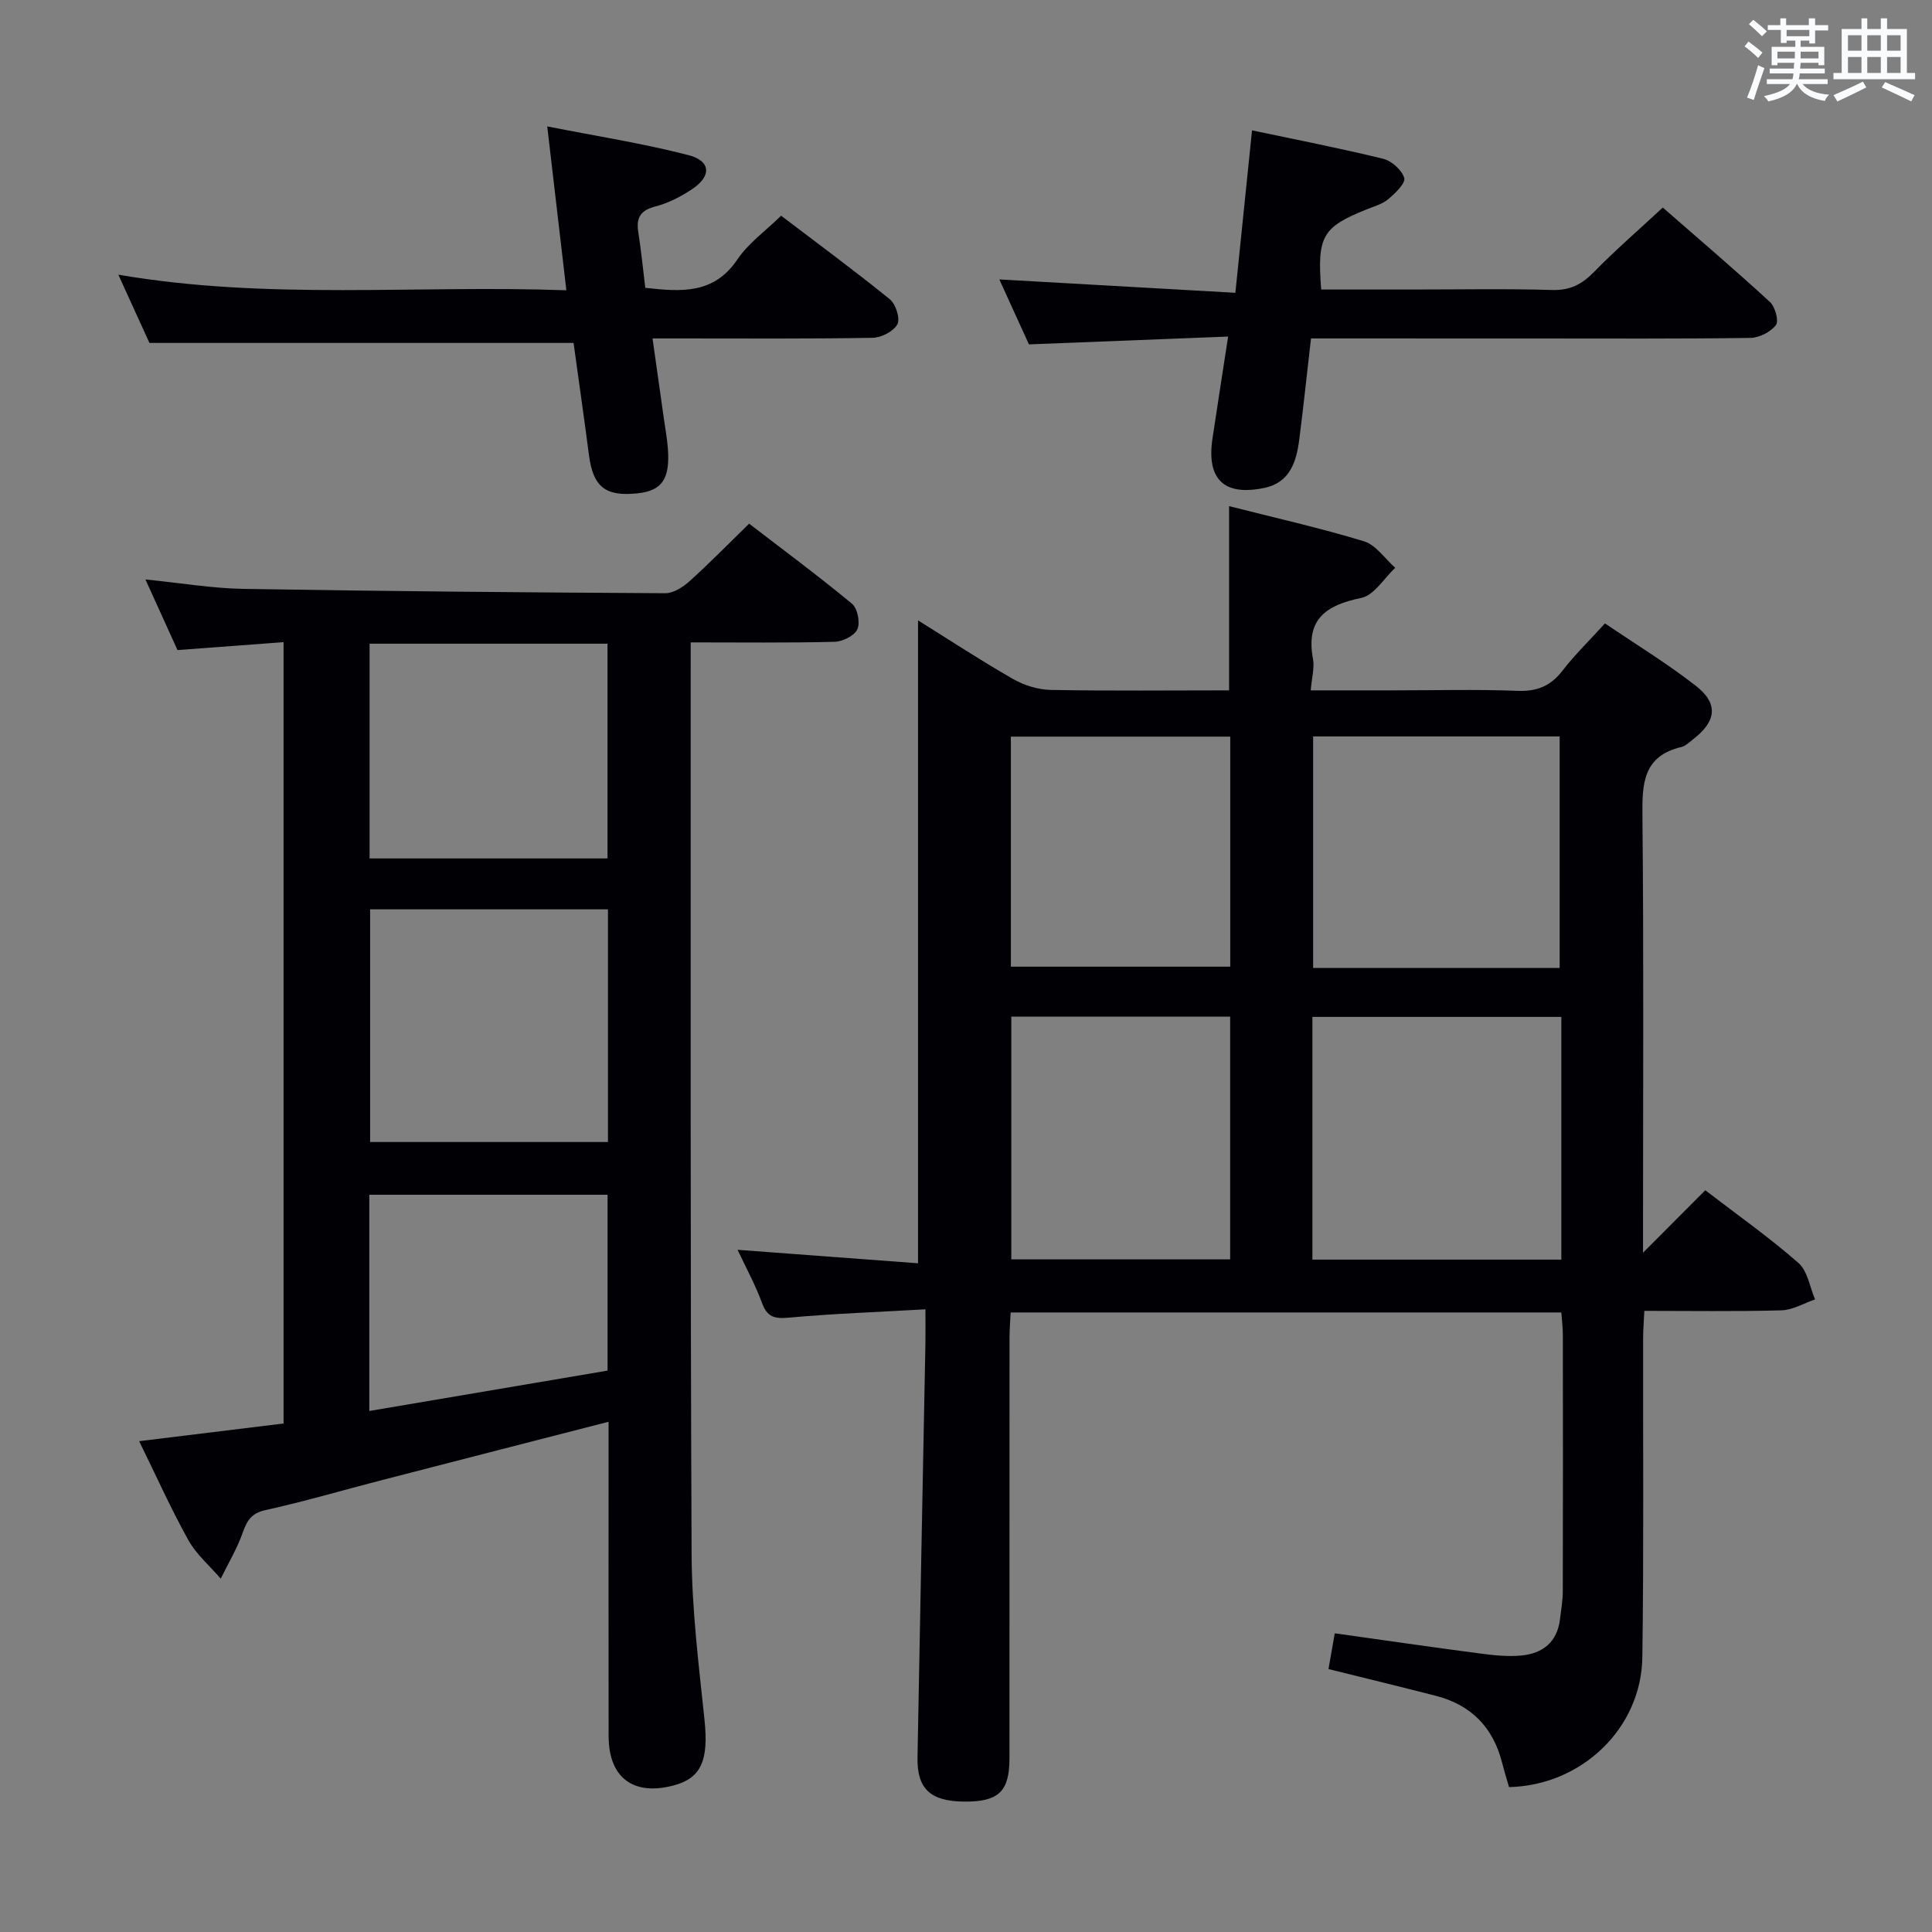 <svg enable-background="new 0 0 400 400" viewBox="0 0 400 400" xmlns="http://www.w3.org/2000/svg"><rect x="0" y="0" width="400" height="400" fill="#808080" stroke="none"/><g fill="#010105"><path d="m254.47 142.93c0-13.12 0-25.38 0-38.14 9.38 2.39 18.76 4.49 27.93 7.28 2.48.76 4.33 3.6 6.47 5.49-2.32 2.16-4.37 5.68-7.03 6.23-7.35 1.51-11.53 4.43-10 12.64.34 1.84-.25 3.86-.47 6.5h17.3c8.5 0 17.01-.23 25.49.1 4.06.16 6.89-.99 9.35-4.19 2.52-3.27 5.51-6.17 8.78-9.77 6.38 4.33 12.89 8.29 18.85 12.95 4.68 3.66 4.21 7.32-.55 11-.79.61-1.58 1.43-2.49 1.64-8.02 1.91-8.12 7.7-8.05 14.46.28 28.16.12 56.32.12 84.49v5.75c4.54-4.56 8.59-8.62 12.89-12.93 6.82 5.23 13.33 9.83 19.29 15.05 1.9 1.66 2.34 4.99 3.44 7.55-2.32.79-4.62 2.2-6.96 2.26-9.29.26-18.6.11-28.39.11-.1 2.21-.25 3.97-.25 5.73-.04 22 .15 44-.16 65.99-.21 14.74-12.61 26.55-27.6 26.88-.48-1.68-1.02-3.4-1.46-5.14-1.87-7.26-6.41-11.88-13.66-13.75-7.35-1.89-14.73-3.68-22.26-5.55.44-2.52.86-4.92 1.3-7.4 10.18 1.43 20.17 2.88 30.17 4.19 2.79.37 5.66.67 8.44.41 4.4-.41 7.43-2.75 8.01-7.46.24-1.97.59-3.95.59-5.93.05-17.66.03-35.33.01-52.99 0-1.46-.19-2.91-.31-4.65-38.05 0-75.79 0-114.02 0-.08 1.82-.23 3.58-.23 5.33-.01 29 0 57.99-.01 86.99 0 6.9-2.28 9.03-9.46 8.95-6.92-.08-9.7-2.64-9.58-9.15.52-28.62 1.09-57.24 1.64-85.85.04-1.96 0-3.92 0-6.92-9.8.56-19.04.89-28.23 1.72-2.97.27-4.53-.07-5.61-3.05-1.36-3.72-3.29-7.23-5.05-10.99 12.74.95 25.17 1.88 37.36 2.79 0-44.93 0-88.97 0-133.11 6.16 3.84 12.77 8.18 19.62 12.11 2.31 1.33 5.2 2.24 7.85 2.29 12.26.23 24.55.09 36.93.09zm68.79 117.86c0-16.99 0-33.54 0-50.25-17.34 0-34.34 0-51.54 0v50.25zm-.35-60.38c0-16.36 0-32.23 0-47.94-17.42 0-34.15 0-51.04 0v47.94zm-68.22 10.07c-15.46 0-30.35 0-45.31 0v50.26h45.31c0-16.82 0-33.36 0-50.26zm.02-57.97c-15.51 0-30.42 0-45.42 0v47.63h45.42c0-16.07 0-31.68 0-47.63z"/><path d="m30.11 119.97c7.4.74 13.81 1.84 20.23 1.95 29.13.49 58.26.74 87.4.9 1.69.01 3.66-1.27 5.02-2.49 4.08-3.67 7.92-7.6 12.34-11.91 6.99 5.37 14.3 10.79 21.3 16.58 1.15.95 1.73 3.91 1.11 5.28-.61 1.34-3.06 2.56-4.73 2.6-9.65.24-19.31.12-29.78.12v4.89c.02 61.31-.09 122.62.19 183.92.05 11.43 1.48 22.88 2.67 34.27.87 8.32-.62 12.08-6.47 13.6-8.3 2.16-13.36-1.64-13.38-10.2-.04-19.82-.01-39.65-.01-59.47 0-1.82 0-3.64 0-5.65-16.03 4.12-31.71 8.14-47.39 12.2-7.87 2.03-15.68 4.34-23.61 6.08-2.97.65-3.86 2.18-4.76 4.71-1.16 3.29-2.99 6.34-4.54 9.49-2.27-2.64-5.05-5-6.7-7.97-3.62-6.5-6.67-13.33-10.19-20.49 10.18-1.25 19.92-2.44 29.9-3.66 0-53.87 0-107.44 0-161.77-7.27.54-14.46 1.08-21.96 1.64-2.05-4.54-4.17-9.2-6.64-14.62zm95.76 68.3c-16.71 0-32.94 0-49.24 0v48.17h49.24c0-16.17 0-31.95 0-48.17zm-.09-55c-16.62 0-32.85 0-49.26 0v44.46h49.26c0-14.85 0-29.43 0-44.46zm.01 114.09c-16.77 0-33.01 0-49.33 0v44.77c16.64-2.82 32.91-5.58 49.33-8.36 0-12.32 0-24.25 0-36.41z"/><path d="m271.43 70.07c-.85 7.36-1.56 14.11-2.42 20.84-.59 4.63-1.89 8.99-7.26 10.11-8.33 1.74-11.98-1.79-10.72-10.22 1-6.7 2.06-13.4 3.24-21.12-13.88.54-27.11 1.06-41.24 1.62-1.82-3.98-4.03-8.84-6.13-13.45 16.3.92 32.31 1.83 48.87 2.77 1.2-11.7 2.3-22.38 3.45-33.63 9.14 1.93 18.19 3.69 27.13 5.88 1.77.43 3.9 2.33 4.38 3.98.31 1.08-1.86 3.17-3.29 4.37-1.22 1.03-2.93 1.5-4.47 2.12-9.19 3.69-10.3 5.55-9.43 16.6h19.32c9.5 0 19-.19 28.49.1 3.71.11 6.16-1.16 8.66-3.72 4.4-4.51 9.19-8.65 14.25-13.35 7.06 6.16 14.75 12.72 22.19 19.55 1.08.99 1.88 3.95 1.23 4.79-1.11 1.43-3.44 2.63-5.28 2.65-14.99.21-29.99.12-44.99.12-15.14-.01-30.29-.01-45.98-.01z"/><path d="m161.72 44.66c7.55 5.74 15.17 11.35 22.52 17.31 1.22.99 2.18 4.01 1.55 5.17-.79 1.47-3.32 2.77-5.12 2.8-13.33.23-26.66.13-40 .13-1.64 0-3.29 0-5.57 0 .82 5.76 1.57 11.08 2.32 16.41.3 2.14.7 4.27.86 6.42.46 6.28-1.23 8.71-6.29 9.24-6.66.7-9.19-1.33-10.05-7.91-1.03-7.88-2.16-15.74-3.19-23.23-29.25 0-58.14 0-87.81 0-1.72-3.78-3.9-8.56-6.44-14.13 31.06 5.33 61.61 2.1 92.76 3.23-1.32-11.32-2.56-21.95-3.96-33.93 10.28 2.03 19.89 3.53 29.25 5.95 4.65 1.2 4.79 4.34.77 7.02-2.32 1.55-4.93 2.91-7.61 3.6-3.1.8-4.03 2.31-3.56 5.31.59 3.75.96 7.53 1.45 11.54 7.36.81 14.16 1.41 19.08-5.89 2.28-3.37 5.82-5.89 9.04-9.04z"/></g><path d="m361.2 9.6.8-1c.9.7 1.9 1.4 2.9 2.3l-.9 1.1c-1-1-2-1.8-2.8-2.4zm.5 10.6c.9-2.1 1.6-4.3 2.3-6.7.4.2.8.4 1.3.6-.7 2.1-1.5 4.3-2.2 6.6zm.4-15.2.9-.9c1 .8 2 1.6 2.8 2.4l-1 1c-.9-.9-1.8-1.7-2.7-2.5zm12.5-1.2h1.2v1.4h2.7v1.1h-2.7v2.7h-1.2v-.6h-1.8v1.3h4.9v3.8h-1.2v-.5h-3.7c0 .4-.1.9-.1 1.2h5.1v1h-5.2c0 .5-.1.9-.2 1.2h6v1h-5.2c1.1 1.3 2.9 2 5.5 2.2-.4.4-.7.8-.9 1.3-2.9-.5-4.8-1.6-5.7-3.5h-.1c-.8 1.7-2.7 2.9-5.9 3.6-.2-.4-.6-.8-.9-1.1 2.8-.6 4.6-1.4 5.4-2.5h-4.8v-1h5.3c.1-.3.2-.7.2-1.2h-4.9v-1h5c0-.4 0-.8.1-1.2h-3.5v.5h-1.2v-3.8h4.9v-1.3h-1.8v.5h-1.2v-2.7h-2.7v-1h2.6v-1.4h1.2v1.4h4.7v-1.4zm-6.6 8.3h3.6c0-.4 0-.9 0-1.4h-3.6zm1.9-4.6h4.7v-1.3h-4.7zm6.6 3.2h-3.7v1.4h3.7z" fill="#fafbfc"/><path d="m385.3 3.8h1.3v2.2h2.8v-2.2h1.3v2.2h4.1v9.1h1.7v1.3h-16.9v-1.3h1.7v-9.1h4.1v-2.2zm.4 13.1.7 1.2c-1.8.9-3.8 1.9-6 2.9-.2-.4-.5-.8-.8-1.3 2.3-1 4.3-1.9 6.1-2.8zm-3.1-6.4h2.8v-3.2h-2.8zm0 4.6h2.8v-3.3h-2.8zm4-4.6h2.8v-3.2h-2.8zm0 4.6h2.8v-3.3h-2.8zm3.7 1.9c2.1.9 4.1 1.8 6.1 2.7l-.7 1.3c-2.2-1.1-4.2-2-6.1-2.9zm3.2-9.7h-2.8v3.2h2.8zm-2.8 7.8h2.8v-3.3h-2.8z" fill="#fafbfc"/></svg>